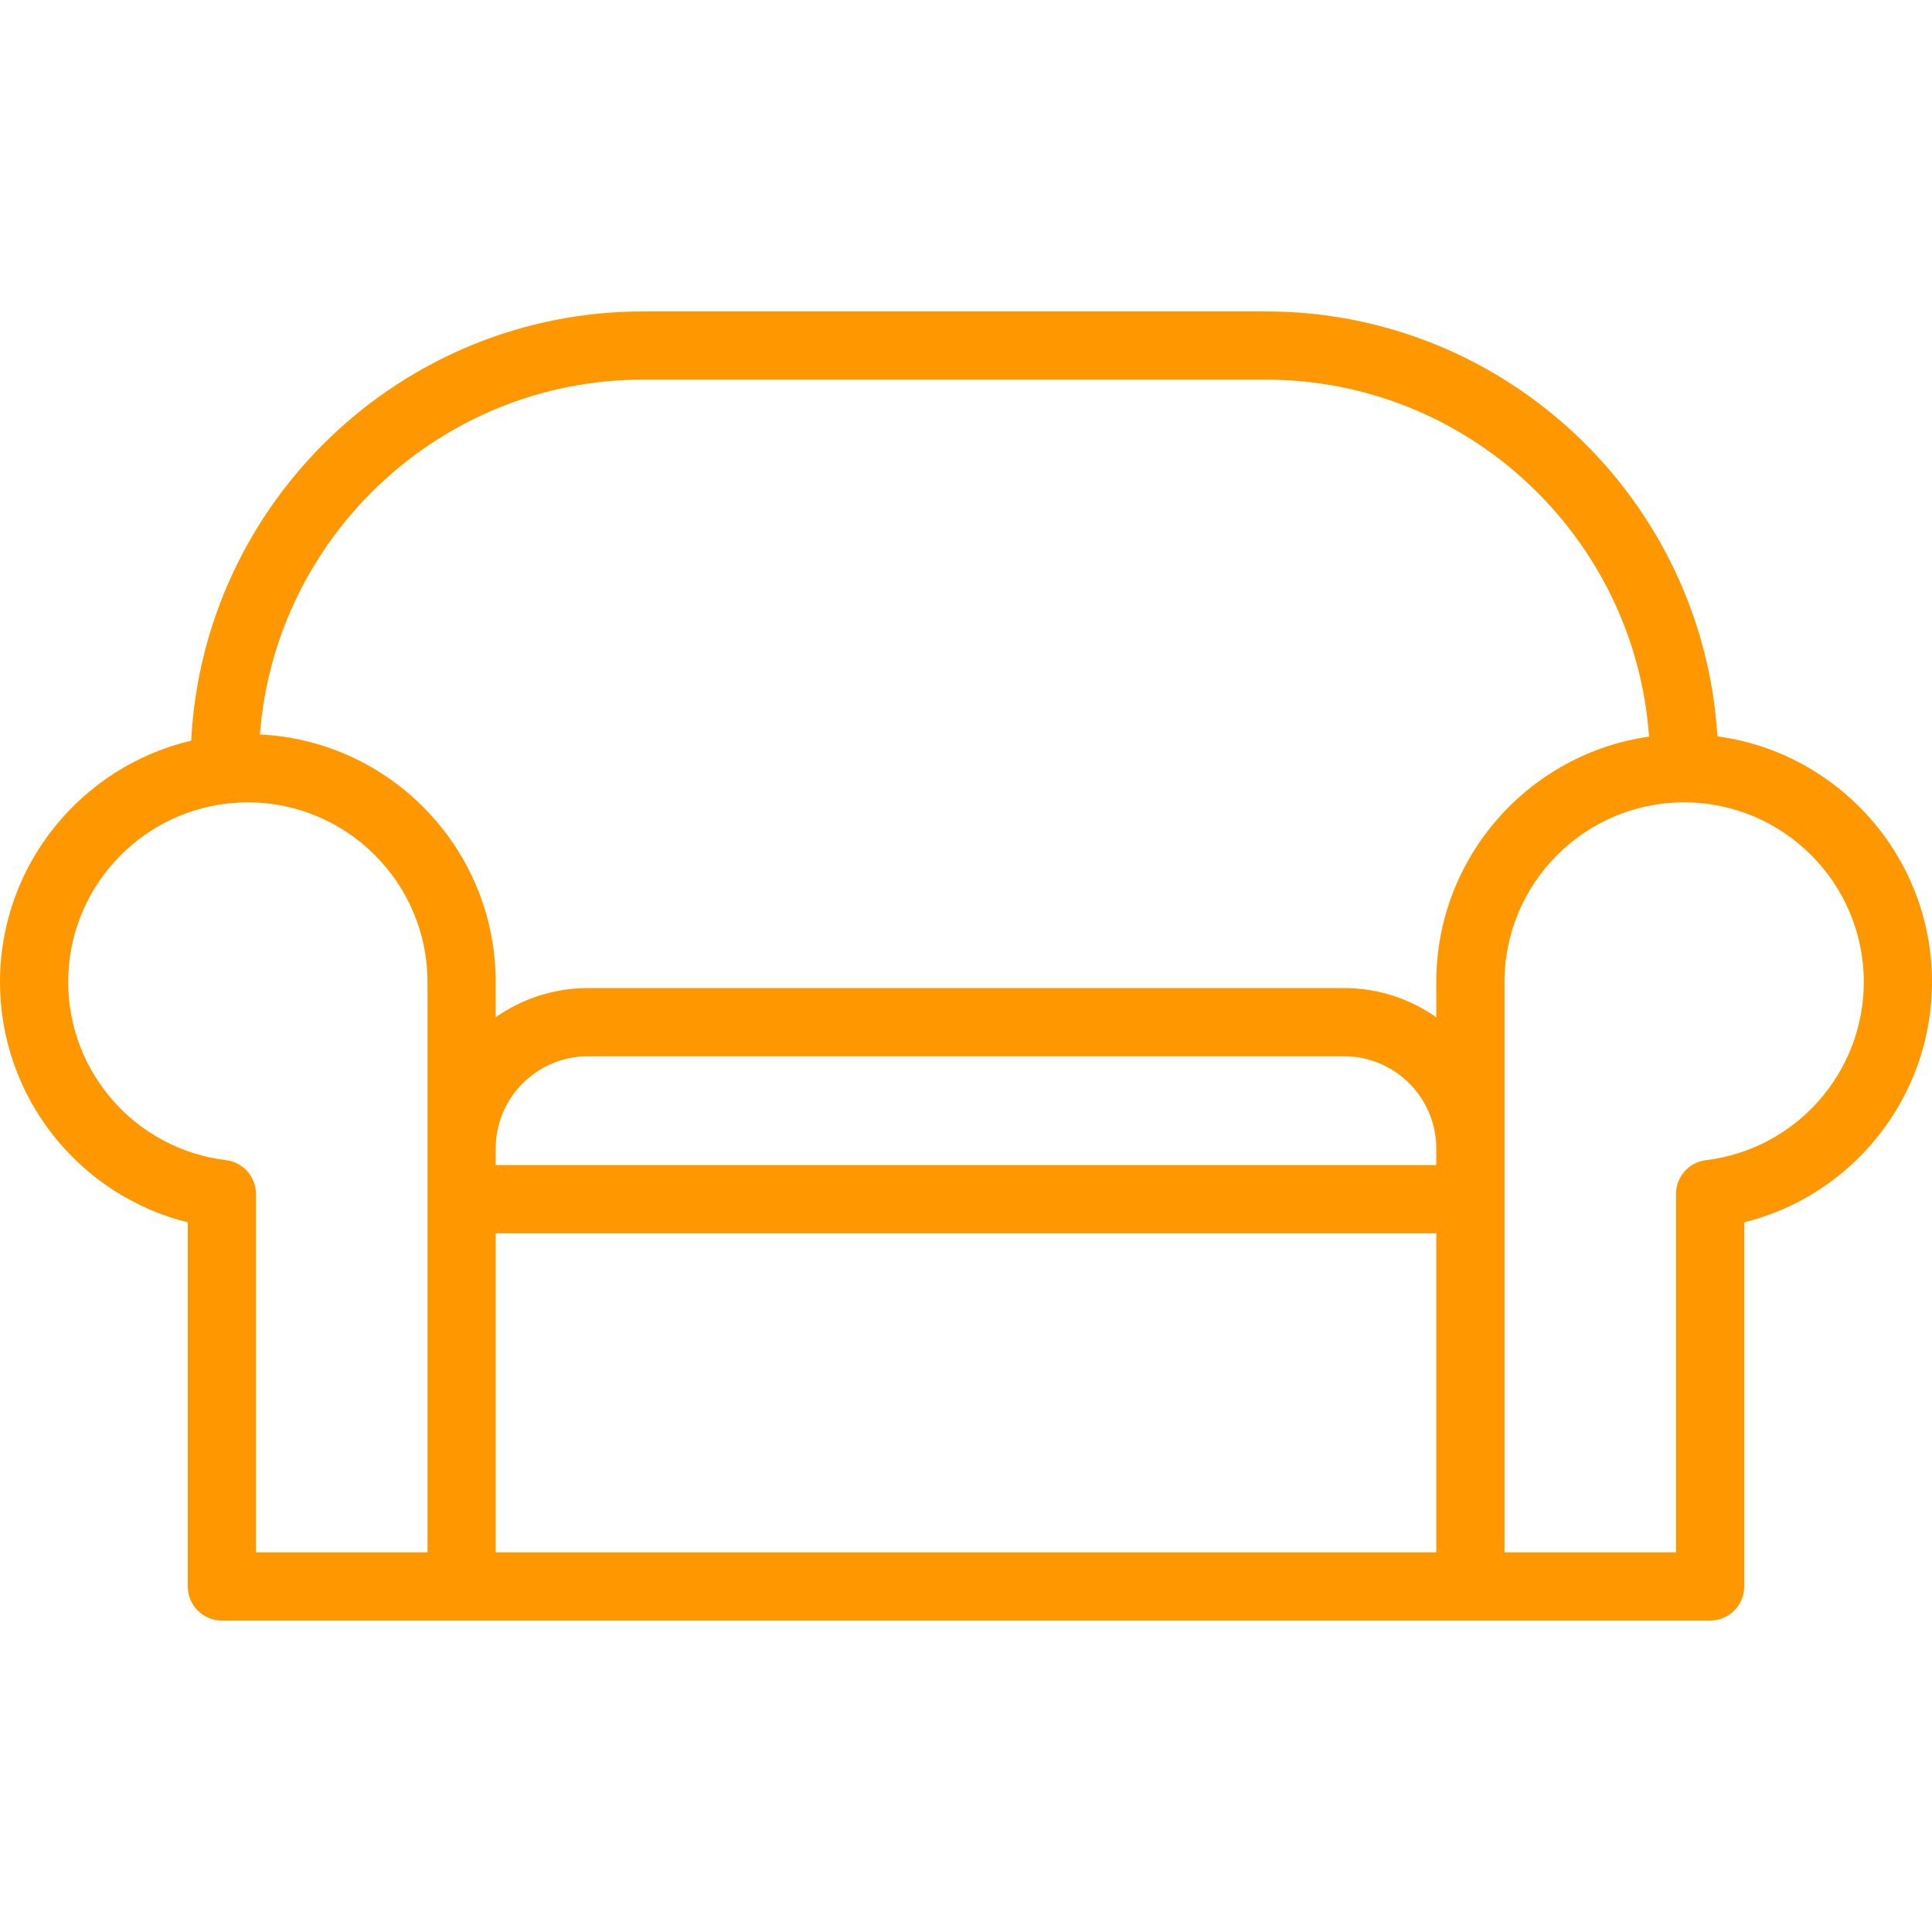 <?xml version="1.0"?>
<svg xmlns="http://www.w3.org/2000/svg" xmlns:xlink="http://www.w3.org/1999/xlink" version="1.1" id="Capa_1" x="0px" y="0px" viewBox="0 0 226.6 226.6" style="enable-background:new 0 0 226.6 226.6;" xml:space="preserve" width="512px" height="512px"><g><path d="M200.575,190.073H26.023c-2.209,0-4-1.791-4-4v-42.706C9.247,140.193,0,128.643,0,115.177  c0-13.744,9.588-25.291,22.425-28.304c1.431-28.004,24.663-50.348,53.017-50.348h73.002c28.182,0,51.306,22.076,52.988,49.842  c14.191,1.912,25.168,14.103,25.168,28.809c0,13.466-9.247,25.015-22.024,28.19v42.706  C204.575,188.282,202.784,190.073,200.575,190.073z M176.46,182.073h20.115v-42.029c0-2.023,1.51-3.727,3.519-3.971  c10.55-1.28,18.506-10.264,18.506-20.896c0-11.618-9.452-21.07-21.07-21.07s-21.069,9.452-21.069,21.069V182.073z M58.14,182.073  h110.32v-37.426H58.14V182.073z M30.023,182.073H50.14v-66.896c0-11.618-9.452-21.069-21.07-21.069  c-0.721,0-1.433,0.037-2.135,0.107c-0.096,0.014-0.191,0.024-0.289,0.031C16.165,95.452,8,104.379,8,115.177  c0,10.632,7.955,19.616,18.505,20.896c2.009,0.244,3.519,1.948,3.519,3.971V182.073z M58.14,136.648h110.32v-1.942  c0-5.964-4.853-10.816-10.816-10.816H68.955c-5.964,0-10.815,4.852-10.815,10.816V136.648z M68.955,115.89h88.688  c4.022,0,7.755,1.269,10.816,3.427v-4.14c0-14.633,10.868-26.775,24.956-28.779c-1.653-23.367-21.192-41.872-44.973-41.872H75.441  c-23.693,0-43.177,18.37-44.954,41.616c15.374,0.742,27.652,13.482,27.652,29.035v4.14C61.201,117.158,64.933,115.89,68.955,115.89z  " data-original="#000000" class="active-path" data-old_color="#000000" fill="#FF9800"/></g> </svg>
